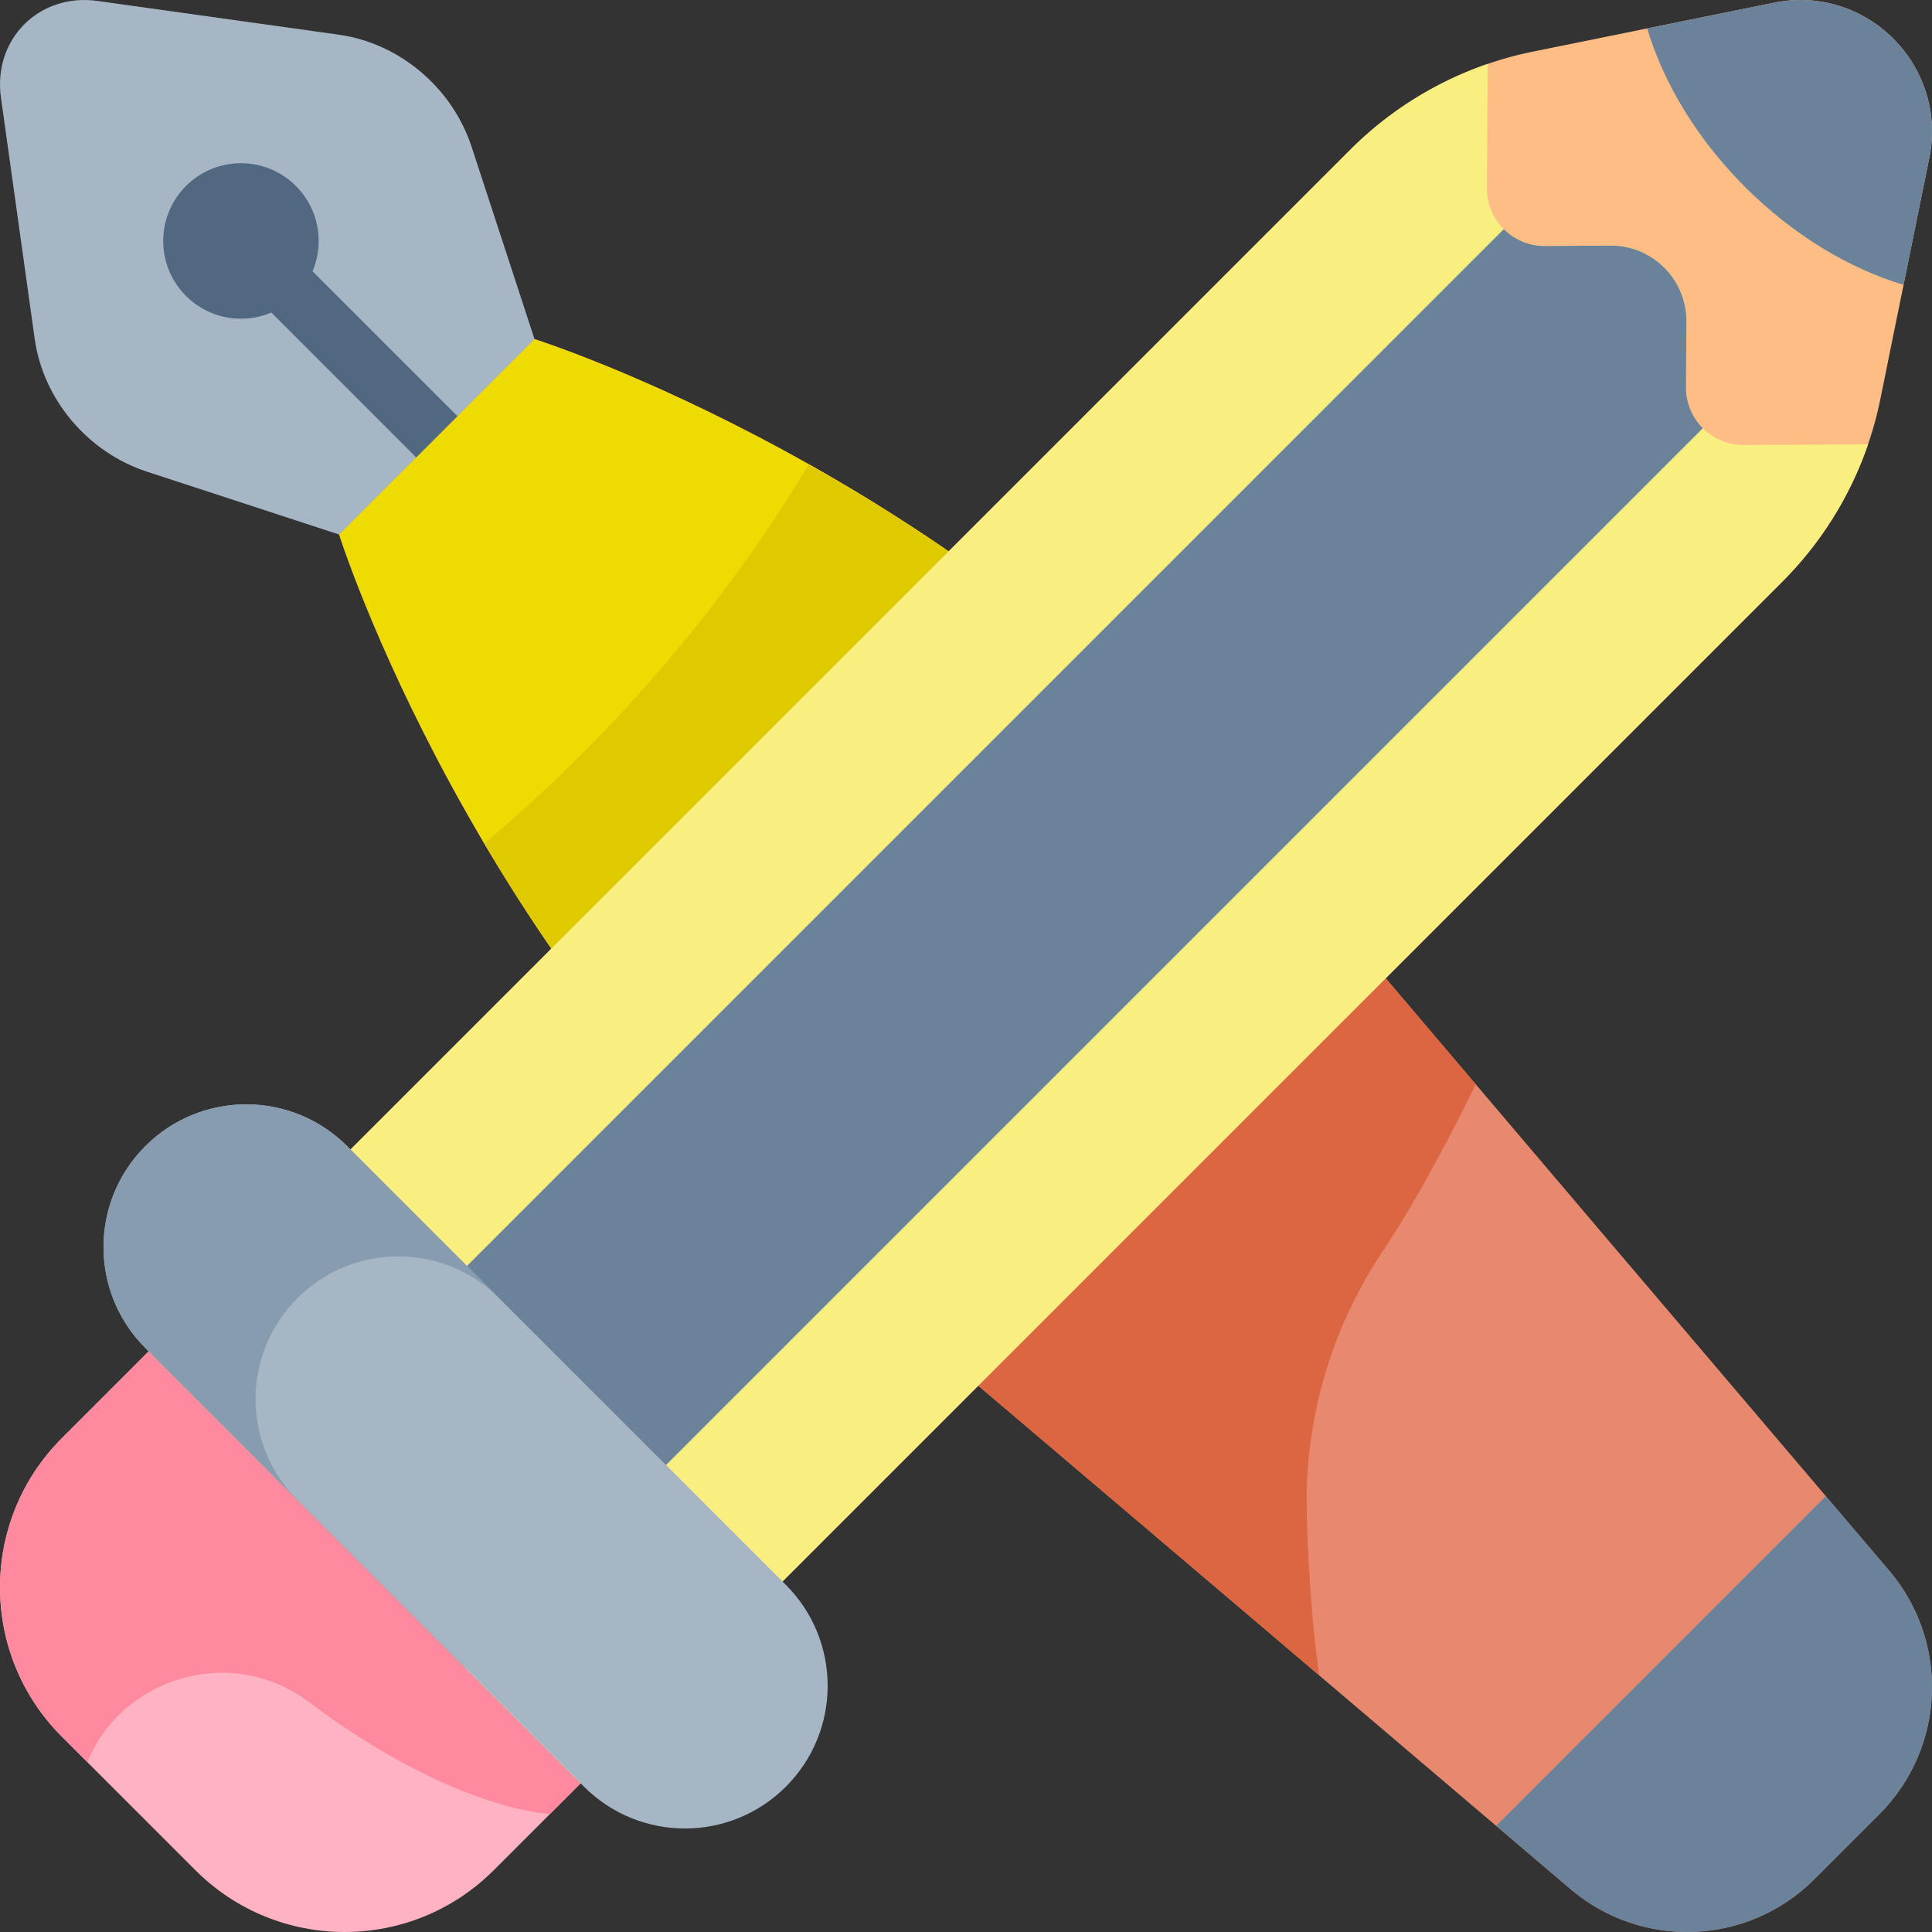<?xml version="1.0" standalone="no"?><!DOCTYPE svg PUBLIC "-//W3C//DTD SVG 1.1//EN" "http://www.w3.org/Graphics/SVG/1.1/DTD/svg11.dtd"><svg t="1564036627419" class="icon" viewBox="0 0 1024 1024" version="1.1" xmlns="http://www.w3.org/2000/svg" p-id="1697" width="64" height="64" xmlns:xlink="http://www.w3.org/1999/xlink"><rect x="0" y="0" width="1024" height="1024" fill="#333333" stroke="none"/><defs><style type="text/css"></style></defs><path d="M0.492 51.64l17.89 127.906c4.508 32.236 28.126 60.188 59.524 70.454l101.844 33.312 71.954-30.75 31.608-72.812L249.999 77.906c-10.266-31.39-38.226-55.016-70.454-59.524L51.64 0.492C20.796-3.82-3.82 20.796 0.492 51.64z m0 0" fill="#A7B6C5" p-id="1698"></path><path d="M283.311 179.749l-103.562 103.562s70.484 223.711 259.311 383.765c130.647 110.742 300.883 255.515 393.382 334.211 37.836 32.186 94.04 29.914 129.163-5.212l34.468-34.468c35.126-35.126 37.4-91.328 5.212-129.163-78.704-92.492-223.469-262.735-334.211-393.382-160.053-188.819-383.765-259.311-383.765-259.311z m0 0" fill="#E7896E" p-id="1699"></path><path d="M732.551 663.707c17.798-26.78 35.134-59.32 49.634-88.992a181390.909 181390.909 0 0 1-115.11-135.655c-75.36-88.906-164.827-151.569-238.413-193.007-55.984 93.844-124.648 161.241-171.991 200.999 41.258 69.766 100.766 150.835 182.389 220.023 80.82 68.5 176.765 150.007 260.109 220.859-4.126-30.156-5.906-60.126-6.548-86.618-1.18-48.866 12.876-96.882 39.93-137.609z m0 0" fill="#DD6642" p-id="1700"></path><path d="M179.749 283.311s70.484 223.711 259.311 383.765L667.077 439.06c-160.053-188.819-383.765-259.311-383.765-259.311z m0 0" fill="#EEDB00" p-id="1701"></path><path d="M439.06 667.077L667.077 439.058c-75.36-88.906-164.827-151.577-238.413-193.007-55.984 93.844-124.648 161.241-171.991 200.999 41.258 69.766 100.766 150.835 182.389 220.023z m0 0" fill="#DFCA00" p-id="1702"></path><path d="M793.013 967.738c14.266 12.134 27.508 23.4 39.43 33.548 37.836 32.186 94.03 29.914 129.163-5.212l34.468-34.468c35.126-35.126 37.4-91.32 5.204-129.155-10.14-11.93-21.406-25.172-33.54-39.43z m0 0" fill="#6A829A" p-id="1703"></path><path d="M138.631 116.78l103.828 103.82-21.86 21.854-103.82-103.82z m0 0" fill="#516980" p-id="1704"></path><path d="M103.562 991.246l-70.812-70.812c-43.664-43.664-43.664-114.47 0-158.139l138.789-138.789L400.49 852.457l-138.787 138.789c-43.672 43.672-114.47 43.672-158.139 0z m0 0" fill="#FFB3C2" p-id="1705"></path><path d="M291.531 961.416l108.96-108.96L171.539 623.506l-138.789 138.787c-43.664 43.672-43.664 114.478 0 158.139l13.546 13.548c18.102-44.734 76.032-62.952 117.446-31.86 77.094 57.86 127.79 59.298 127.79 59.298z m0 0" fill="#FF899F" p-id="1706"></path><path d="M307.757 945.192L78.804 716.237l636.898-636.888a190.519 190.519 0 0 1 96.804-51.992L940.214 1.438c49.016-9.954 92.298 33.336 82.344 82.352l-25.92 127.702a190.515 190.515 0 0 1-51.994 96.812z m0 0" fill="#FFBD86" p-id="1707"></path><path d="M924.292 235.881c-16.984 0.094-30.772-13.694-30.68-30.68l0.204-34.78c0.134-22.28-17.968-40.382-40.258-40.25l-34.766 0.204c-16.984 0.092-30.78-13.696-30.68-30.68l0.392-65.806a190.535 190.535 0 0 0-72.804 45.46L78.804 716.241 307.759 945.192l636.888-636.89a190.593 190.593 0 0 0 45.46-72.804z m0 0" fill="#F9EE80" p-id="1708"></path><path d="M140.531 777.965l105.5 105.5 656.519-656.511a30.414 30.414 0 0 1-8.928-21.75l0.202-34.774c0.126-22.29-17.976-40.39-40.266-40.26l-34.766 0.206a30.388 30.388 0 0 1-21.74-8.94z m0 0" fill="#6A829A" p-id="1709"></path><path d="M309.545 946.98L77.016 714.451c-29.54-29.54-29.54-77.43 0-106.97 29.54-29.546 77.438-29.546 106.976 0l232.531 232.531c29.54 29.54 29.54 77.43 0 106.968-29.54 29.54-77.438 29.54-106.978 0z m0 0" fill="#A7B6C5" p-id="1710"></path><path d="M157.617 688.077c29.54-29.54 77.428-29.54 106.976 0l-80.6-80.596c-29.54-29.546-77.44-29.546-106.98 0-29.538 29.54-29.538 77.43 0 106.97l80.604 80.6c-29.54-29.54-29.54-77.43 0-106.976z m0 0" fill="#889CB0" p-id="1711"></path><path d="M1008.926 150.967l13.632-67.18C1032.512 34.776 989.23-8.514 940.216 1.44l-67.186 13.64c8.632 28.726 26.21 58.336 51.882 84.008 25.672 25.672 55.28 43.25 84.016 51.882z m0 0" fill="#6A829A" p-id="1712"></path><path d="M168.913 127.71c0 22.76-18.446 41.212-41.204 41.212-22.756 0-41.21-18.454-41.21-41.212 0-22.756 18.454-41.21 41.21-41.21 22.76 0 41.204 18.454 41.204 41.21z m0 0" fill="#516980" p-id="1713"></path></svg>